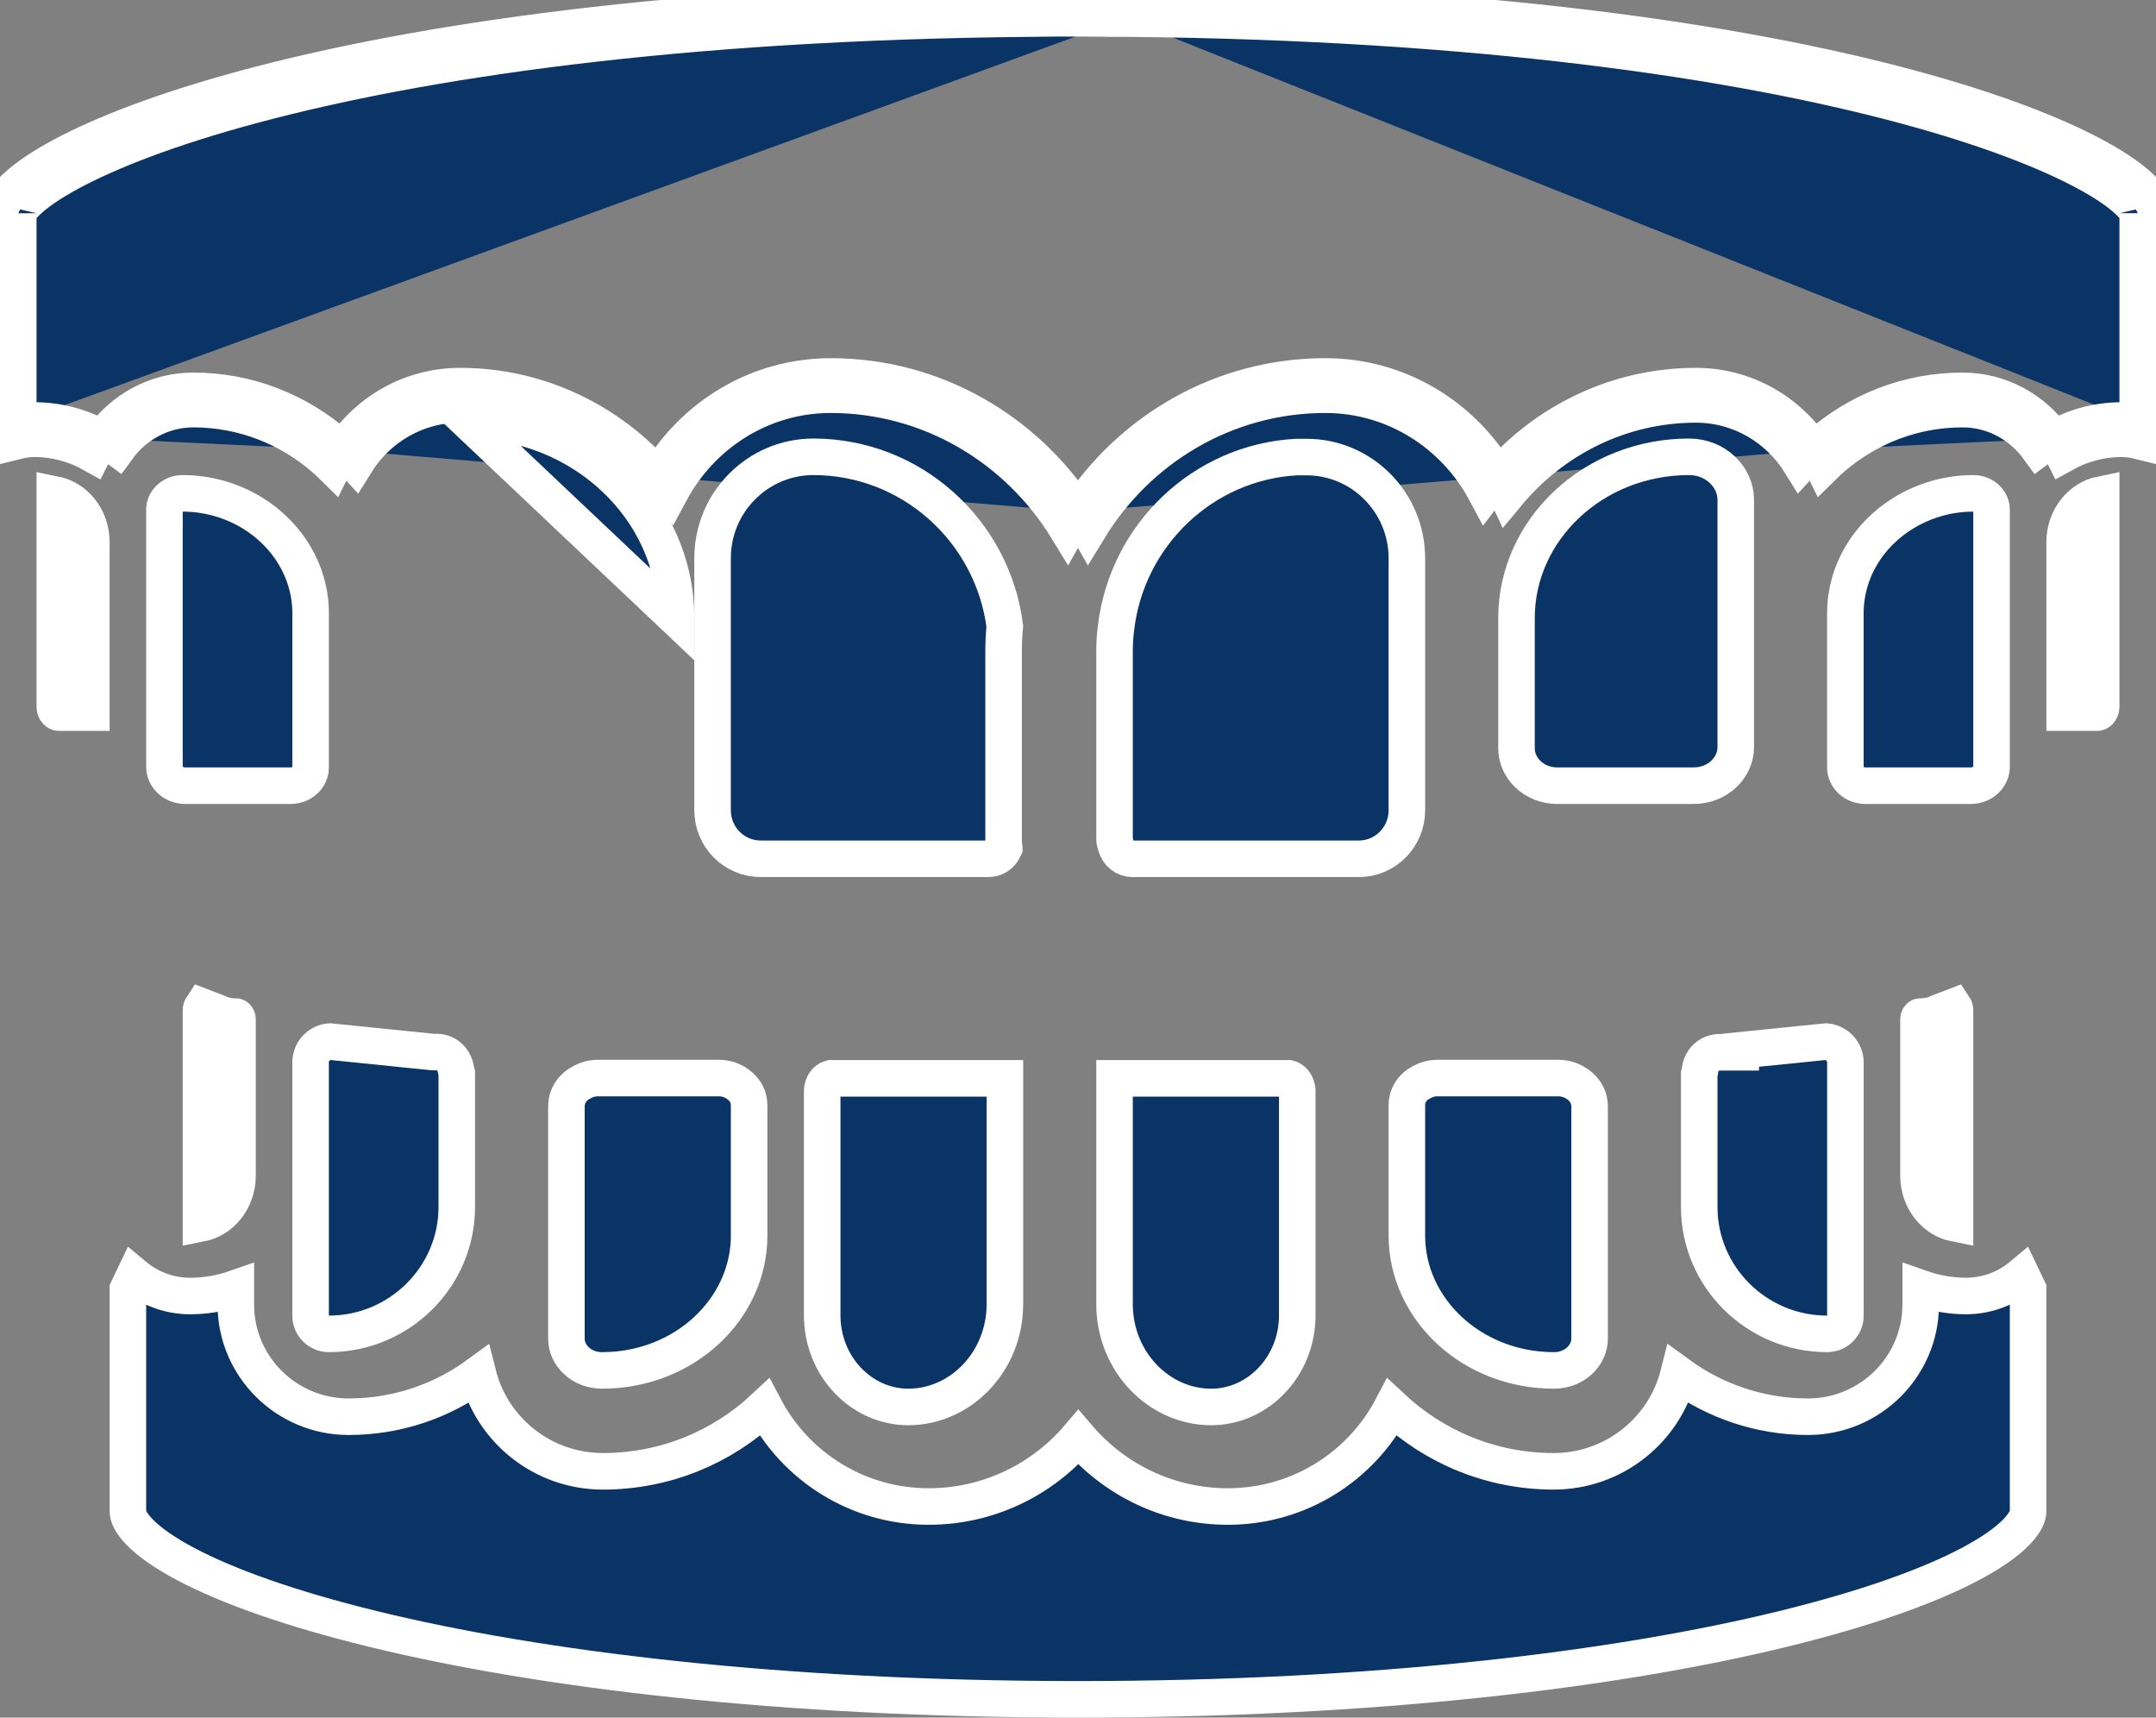 <svg width="59" height="47" viewBox="0 0 59 47" fill="none" xmlns="http://www.w3.org/2000/svg">
<rect x="0" y="0" width="59" height="47" fill="#808080" stroke="none"/>
<path d="M58.5 11.548C58.675 11.582 58.843 11.636 59 11.704V5.836C59.007 4.26 50.309 0.182 30.789 0.008M58.5 11.548V5.836V5.834C58.5 5.837 58.5 5.836 58.499 5.833C58.493 5.815 58.458 5.705 58.245 5.502C58.014 5.281 57.641 5.016 57.102 4.725C56.029 4.143 54.372 3.492 52.088 2.879C47.525 1.654 40.514 0.595 30.787 0.508M58.5 11.548C58.358 11.521 58.212 11.506 58.061 11.506C57.383 11.506 56.753 11.689 56.205 11.998M58.5 11.548V12.06C58.359 12.025 58.212 12.006 58.061 12.006C57.48 12.006 56.938 12.161 56.462 12.427C56.388 12.277 56.302 12.133 56.205 11.998M30.787 0.508C30.788 0.508 30.789 0.508 30.789 0.508V0.008M30.787 0.508C30.786 0.508 30.786 0.508 30.785 0.508L30.789 0.008M30.787 0.508C30.574 0.508 30.362 0.506 30.151 0.504L30.147 0.504C29.933 0.502 29.721 0.5 29.507 0.5C29.075 0.5 28.654 0.5 28.227 0.508L28.223 0.508C18.494 0.594 11.483 1.654 6.919 2.879C4.634 3.492 2.977 4.143 1.902 4.725C1.363 5.017 0.989 5.282 0.757 5.502C0.542 5.707 0.507 5.817 0.501 5.835C0.5 5.839 0.5 5.839 0.5 5.836V11.548M30.789 0.008C30.578 0.008 30.366 0.006 30.154 0.004C29.94 0.002 29.724 0 29.507 0C29.075 0 28.65 0 28.218 0.008C8.698 0.182 0 4.26 0 5.836L0 11.704C0.157 11.636 0.325 11.582 0.5 11.548M0.5 11.548C0.642 11.521 0.788 11.506 0.939 11.506C1.617 11.506 2.247 11.689 2.795 11.998M0.5 11.548V12.06C0.641 12.025 0.788 12.006 0.939 12.006C1.52 12.006 2.062 12.161 2.537 12.427C2.612 12.277 2.698 12.133 2.795 11.998M2.795 11.998C2.941 12.08 3.081 12.171 3.215 12.27C3.686 11.621 4.441 11.195 5.292 11.195C6.656 11.195 7.908 11.703 8.877 12.544C8.957 12.615 9.035 12.687 9.111 12.762C9.187 12.606 9.273 12.457 9.367 12.314M2.795 11.998C3.353 11.216 4.259 10.695 5.292 10.695C6.783 10.695 8.15 11.251 9.205 12.167L9.206 12.168C9.261 12.216 9.314 12.264 9.367 12.314M9.367 12.314C9.492 12.431 9.611 12.553 9.726 12.68C10.324 11.712 11.384 11.066 12.589 11.066C14.659 11.066 16.513 12.022 17.756 13.521C17.832 13.357 17.916 13.198 18.006 13.043M9.367 12.314C10.061 11.264 11.244 10.566 12.589 10.566C14.743 10.566 16.676 11.528 18.006 13.043M18.006 13.043C18.124 13.178 18.237 13.317 18.346 13.46C19.194 11.88 20.838 10.801 22.732 10.801C25.467 10.801 27.867 12.279 29.21 14.481C29.301 14.318 29.398 14.159 29.499 14.003M18.006 13.043C18.962 11.409 20.715 10.301 22.732 10.301C25.561 10.301 28.048 11.781 29.499 14.003M29.499 14.003C29.601 14.159 29.698 14.318 29.789 14.481C31.132 12.273 33.533 10.801 36.268 10.801C38.162 10.801 39.807 11.874 40.655 13.459C40.763 13.316 40.877 13.177 40.995 13.042M29.499 14.003C30.951 11.776 33.439 10.301 36.268 10.301C38.285 10.301 40.038 11.403 40.995 13.042M40.995 13.042C41.085 13.197 41.168 13.357 41.244 13.521C42.487 12.022 44.341 11.066 46.411 11.066C47.616 11.066 48.676 11.712 49.274 12.68C49.389 12.553 49.508 12.431 49.633 12.314M40.995 13.042C42.325 11.528 44.257 10.566 46.411 10.566C47.756 10.566 48.939 11.264 49.633 12.314M49.633 12.314C49.727 12.457 49.813 12.606 49.889 12.762C49.965 12.687 50.043 12.615 50.123 12.544C51.092 11.703 52.337 11.195 53.708 11.195C54.559 11.195 55.314 11.621 55.785 12.27C55.919 12.171 56.059 12.08 56.205 11.998M49.633 12.314C49.686 12.264 49.739 12.216 49.794 12.168L49.795 12.167C50.85 11.251 52.21 10.695 53.708 10.695C54.741 10.695 55.647 11.216 56.205 11.998" fill="#0A3366" stroke="white"/>
<path d="M38.093 38.513C39.249 39.592 40.803 40.261 42.517 40.261C44.162 40.261 45.549 39.133 45.933 37.61C46.926 38.334 48.154 38.767 49.477 38.767C51.18 38.767 52.561 37.39 52.561 35.7V35.25C52.945 35.385 53.358 35.462 53.794 35.464V35.464H53.808V35.464C54.387 35.46 54.915 35.252 55.325 34.91L55.5 35.276V41.357C55.5 41.467 55.439 41.657 55.177 41.926C54.919 42.191 54.51 42.484 53.933 42.791C52.782 43.403 51.053 44.022 48.787 44.576C44.261 45.681 37.678 46.5 29.5 46.5C21.322 46.5 14.739 45.681 10.213 44.576C7.947 44.022 6.218 43.403 5.067 42.791C4.49 42.484 4.081 42.191 3.823 41.926C3.561 41.657 3.5 41.467 3.5 41.357V35.276L3.675 34.91C4.089 35.255 4.622 35.464 5.206 35.464C5.647 35.464 6.066 35.386 6.454 35.25V35.7C6.454 37.4 7.844 38.767 9.538 38.767C10.866 38.767 12.09 38.339 13.083 37.613C13.467 39.135 14.854 40.261 16.498 40.261C18.211 40.261 19.766 39.597 20.922 38.514C21.77 40.124 23.463 41.224 25.413 41.224C27.055 41.224 28.524 40.486 29.509 39.334C30.495 40.486 31.959 41.224 33.602 41.224C35.553 41.224 37.246 40.123 38.093 38.513Z" fill="#0A3366" stroke="white"/>
<path d="M22.259 12.5C24.938 12.5 27.163 14.524 27.497 17.137C27.477 17.352 27.464 17.574 27.464 17.805V22.995C27.464 23.08 27.474 23.152 27.481 23.201C27.481 23.203 27.482 23.204 27.482 23.206C27.402 23.39 27.236 23.5 27.05 23.5H20.82C20.091 23.5 19.5 22.909 19.5 22.171V15.275C19.5 13.741 20.739 12.5 22.259 12.5Z" fill="#0A3366" stroke="white"/>
<path d="M12.784 11.5C12.783 11.5 12.782 11.5 12.781 11.5L18.5 16.908C18.5 13.899 15.907 11.504 12.784 11.5Z" fill="#0A3366" stroke="white"/>
<path d="M4.998 13.5C5.702 13.5 6.359 13.702 6.909 14.038C7.875 14.633 8.5 15.646 8.5 16.777V21.007C8.5 21.251 8.279 21.5 7.948 21.5H5.075C4.729 21.5 4.5 21.244 4.5 20.986V13.942C4.5 13.727 4.698 13.5 4.998 13.5Z" fill="#0A3366" stroke="white"/>
<path d="M1.5 13.529C2.046 13.639 2.5 14.159 2.5 14.838V19.5H1.613C1.597 19.5 1.572 19.493 1.545 19.465C1.519 19.437 1.5 19.395 1.5 19.346V13.529Z" fill="#0A3366" stroke="white"/>
<path d="M30.539 17.193L30.539 17.193L30.54 17.187C30.837 14.64 32.924 12.642 35.481 12.507H35.757C37.266 12.507 38.5 13.746 38.5 15.28V22.172C38.5 22.906 37.909 23.5 37.188 23.5H30.988C30.782 23.5 30.597 23.36 30.534 23.13C30.528 23.107 30.522 23.085 30.518 23.069L30.516 23.061C30.51 23.041 30.507 23.027 30.504 23.016C30.501 23.003 30.5 22.997 30.5 22.995V17.808C30.5 17.598 30.513 17.396 30.539 17.193Z" fill="#0A3366" stroke="white"/>
<path d="M41.5 16.908C41.5 14.507 43.59 12.5 46.224 12.5C46.951 12.5 47.5 13.057 47.5 13.676V20.445C47.5 20.999 47.013 21.5 46.344 21.5H42.618C41.972 21.5 41.5 21.013 41.5 20.48V16.908Z" fill="#0A3366" stroke="white"/>
<path d="M54.5 13.942V20.986C54.5 21.244 54.271 21.5 53.925 21.5H51.052C50.721 21.5 50.5 21.251 50.5 21.007V16.777C50.5 15.639 51.124 14.633 52.091 14.038C52.641 13.702 53.298 13.5 54.002 13.5C54.302 13.5 54.5 13.727 54.5 13.942Z" fill="#0A3366" stroke="white"/>
<path d="M57.5 13.529V19.346C57.5 19.395 57.481 19.437 57.455 19.465C57.428 19.493 57.404 19.5 57.387 19.5H56.5V14.838C56.5 14.163 56.951 13.64 57.5 13.529Z" fill="#0A3366" stroke="white"/>
<path d="M22.522 29.726L22.525 29.719L22.527 29.712C22.569 29.596 22.652 29.529 22.734 29.508H22.792H27.5V35.682C27.5 37.259 26.287 38.5 24.854 38.5C23.579 38.5 22.5 37.396 22.5 35.99V29.835C22.5 29.799 22.507 29.764 22.522 29.726Z" fill="#0A3366" stroke="white"/>
<path d="M20.117 29.62L20.117 29.62L20.123 29.624C20.308 29.733 20.435 29.898 20.48 30.073C20.493 30.15 20.5 30.194 20.5 30.248V33.814C20.5 35.812 18.733 37.5 16.473 37.5C15.902 37.5 15.5 37.074 15.5 36.638V30.262C15.5 30.213 15.508 30.155 15.523 30.093C15.565 29.933 15.668 29.784 15.818 29.676L15.907 29.625C16.044 29.545 16.196 29.5 16.365 29.5H19.674C19.843 29.5 19.993 29.546 20.117 29.62Z" fill="#0A3366" stroke="white"/>
<path d="M11.814 28.785L11.839 28.788H11.864H11.864H11.865H11.865H11.865H11.865H11.865H11.866H11.866H11.866H11.866H11.866H11.867H11.867H11.867H11.867H11.867H11.867H11.867H11.868H11.868H11.868H11.868H11.868H11.869H11.869H11.869H11.869H11.869H11.869H11.87H11.87H11.87H11.87H11.87H11.87H11.871H11.871H11.871H11.871H11.871H11.871H11.872H11.872H11.872H11.872H11.872H11.873H11.873H11.873H11.873H11.873H11.873H11.874H11.874H11.874H11.874H11.874H11.874H11.875H11.875H11.875H11.875H11.875H11.875H11.876H11.876H11.876H11.876H11.876H11.876H11.877H11.877H11.877H11.877H11.877H11.877H11.878H11.878H11.878H11.878H11.878H11.879H11.879H11.879H11.879H11.879H11.879H11.88H11.88H11.88H11.88H11.88H11.88H11.88H11.881H11.881H11.881H11.881H11.881H11.881H11.882H11.882H11.882H11.882H11.882H11.882H11.883H11.883H11.883H11.883H11.883H11.883H11.884H11.884H11.884H11.884H11.884H11.884H11.884H11.885H11.885H11.885H11.885H11.885H11.886H11.886H11.886H11.886H11.886H11.886H11.886H11.887H11.887H11.887H11.887H11.887H11.887H11.888H11.888H11.888H11.888H11.888H11.888H11.889H11.889H11.889H11.889H11.889H11.889H11.889H11.89H11.89H11.89H11.89H11.89H11.89H11.891H11.891H11.891H11.891H11.891H11.892H11.892H11.892H11.892H11.892H11.892H11.892H11.893H11.893H11.893H11.893H11.893H11.893H11.893H11.894H11.894H11.894H11.894H11.894H11.895H11.895H11.895H11.895H11.895H11.895H11.895H11.896H11.896H11.896H11.896H11.896H11.896H11.896H11.897H11.897H11.897H11.897H11.897H11.898H11.898H11.898H11.898H11.898H11.898H11.898H11.899H11.899H11.899H11.899H11.899H11.899H11.899H11.9H11.9H11.9H11.9H11.9H11.9H11.901H11.901H11.901H11.901H11.901H11.901H11.902H11.902H11.902H11.902H11.902H11.902H11.902H11.903H11.903H11.903H11.903H11.903H11.903H11.904H11.904H11.904H11.904H11.904H11.904H11.905H11.905H11.905H11.905H11.905H11.905H11.905H11.906H11.906H11.906H11.906H11.906H11.906H11.907H11.907H11.907H11.907H11.907H11.907H11.908H11.908H11.908H11.908H11.908H11.908H11.908H11.909H11.909H11.909H11.909H11.909H11.909H11.909H11.91H11.91H11.91H11.91H11.91H11.911H11.911H11.911H11.911H11.911H11.911H11.911H11.912H11.912H11.912H11.912H11.912H11.912H11.912H11.913H11.913H11.913H11.913H11.913H11.914H11.914H11.914H11.914H11.914H11.914H11.914H11.915H11.915H11.915H11.915H11.915H11.915H11.915H11.916H11.916H11.916H11.916H11.916H11.916H11.917H11.917H11.917H11.917H11.917H11.917H11.918H11.918H11.918H11.918H11.918H11.918H11.918H11.919H11.919H11.919H11.919H11.919H11.919H11.92H11.92H11.92H11.92H11.92H11.92H11.921H11.921H11.921H11.921H11.921H11.921H11.921H11.922H11.922H11.922H11.922H11.922H11.922H11.923H11.923H11.923H11.923H11.923H11.923H11.924H11.924H11.924H11.924H11.924H11.924H11.925H11.925H11.925H11.925H11.925H11.925H11.925H11.926H11.926H11.926H11.926H11.926H11.927H11.927H11.927H11.927H11.927H11.927H11.928H11.928H11.928H11.928H11.928H11.928H11.928H11.929H11.929H11.929H11.929H11.929H11.929H11.93H11.93H11.93H11.93H11.93H11.93H11.931H11.931H11.931H11.931H11.931H11.931H11.932H11.932H11.932H11.932H11.932H11.932H11.933H11.933H11.933H11.933H11.933H11.933H11.934H11.934H11.934H11.934H11.934H11.934H11.934H11.935H11.935H11.935H11.935H11.935H11.935H11.936H11.936H11.936H11.936H11.936H11.937H11.937H11.937H11.937H11.937H11.937H11.938H11.938H11.938H11.938H11.938H11.938H11.939H11.939H11.939H11.939H11.939H11.939H11.94H11.94H11.94H11.94H11.94H11.941H11.941H11.941H11.941H11.941H11.941H11.941H11.942H11.942H11.942H11.942H11.942H11.943H11.943H11.943H11.943H11.943H11.943H11.944H11.944H11.944H11.944H11.944H11.944H11.945H11.945H11.945H11.945H11.945H11.945H11.946H11.946H11.946H11.946H11.946H11.947H11.947H11.947H11.947H11.947H11.947H11.948H11.948H11.948H11.948C12.208 28.788 12.432 28.981 12.475 29.262C12.481 29.301 12.489 29.333 12.495 29.357C12.497 29.363 12.498 29.369 12.5 29.375V33.026C12.5 34.941 10.929 36.5 8.998 36.5C8.723 36.5 8.5 36.274 8.5 36.008V29.067C8.5 28.771 8.735 28.523 9.023 28.501L11.814 28.785Z" fill="#0A3366" stroke="white"/>
<path d="M5.693 27.609V27.625L6.024 27.744C6.167 27.795 6.318 27.82 6.462 27.82L6.462 27.82C6.462 27.82 6.467 27.819 6.477 27.83C6.488 27.841 6.5 27.863 6.5 27.897V32.166C6.5 32.847 6.047 33.371 5.5 33.479V27.648C5.5 27.608 5.511 27.573 5.529 27.546L5.693 27.609Z" fill="#0A3366" stroke="white"/>
<path d="M35.208 29.508H35.266C35.348 29.529 35.431 29.595 35.473 29.712L35.475 29.719L35.478 29.726C35.493 29.764 35.5 29.799 35.5 29.835V35.99C35.5 37.402 34.416 38.5 33.146 38.5C31.713 38.5 30.5 37.259 30.5 35.682V29.508H35.208Z" fill="#0A3366" stroke="white"/>
<path d="M38.514 30.1L38.516 30.092L38.518 30.084C38.555 29.926 38.651 29.781 38.797 29.675L38.884 29.625C39.022 29.544 39.175 29.5 39.334 29.5H42.643C42.811 29.5 42.964 29.545 43.101 29.625L43.101 29.625L43.105 29.627C43.297 29.736 43.428 29.907 43.477 30.093C43.492 30.155 43.5 30.213 43.5 30.262V36.638C43.5 37.074 43.098 37.5 42.527 37.5C40.267 37.5 38.5 35.812 38.5 33.814V30.234C38.5 30.169 38.505 30.13 38.514 30.1Z" fill="#0A3366" stroke="white"/>
<path d="M47.136 28.795H47.636V28.739L49.974 28.502C50.271 28.529 50.5 28.778 50.5 29.066V36.009C50.5 36.274 50.278 36.5 50.002 36.5C48.064 36.5 46.5 34.936 46.5 33.029V29.389C46.503 29.378 46.507 29.364 46.511 29.35C46.517 29.325 46.525 29.29 46.528 29.247C46.571 28.986 46.791 28.795 47.052 28.795H47.052H47.052H47.052H47.053H47.053H47.053H47.053H47.053H47.053H47.054H47.054H47.054H47.054H47.054H47.055H47.055H47.055H47.055H47.055H47.056H47.056H47.056H47.056H47.056H47.056H47.057H47.057H47.057H47.057H47.057H47.058H47.058H47.058H47.058H47.058H47.059H47.059H47.059H47.059H47.059H47.06H47.06H47.06H47.06H47.06H47.06H47.061H47.061H47.061H47.061H47.062H47.062H47.062H47.062H47.062H47.063H47.063H47.063H47.063H47.063H47.064H47.064H47.064H47.064H47.064H47.065H47.065H47.065H47.065H47.065H47.066H47.066H47.066H47.066H47.066H47.067H47.067H47.067H47.067H47.068H47.068H47.068H47.068H47.068H47.069H47.069H47.069H47.069H47.069H47.07H47.07H47.07H47.07H47.071H47.071H47.071H47.071H47.071H47.072H47.072H47.072H47.072H47.072H47.073H47.073H47.073H47.073H47.074H47.074H47.074H47.074H47.074H47.075H47.075H47.075H47.075H47.075H47.076H47.076H47.076H47.076H47.077H47.077H47.077H47.077H47.077H47.078H47.078H47.078H47.078H47.078H47.079H47.079H47.079H47.079H47.08H47.08H47.08H47.08H47.08H47.081H47.081H47.081H47.081H47.081H47.082H47.082H47.082H47.082H47.083H47.083H47.083H47.083H47.084H47.084H47.084H47.084H47.084H47.085H47.085H47.085H47.085H47.085H47.086H47.086H47.086H47.086H47.087H47.087H47.087H47.087H47.087H47.088H47.088H47.088H47.088H47.089H47.089H47.089H47.089H47.089H47.09H47.09H47.09H47.09H47.09H47.091H47.091H47.091H47.091H47.092H47.092H47.092H47.092H47.092H47.093H47.093H47.093H47.093H47.093H47.094H47.094H47.094H47.094H47.095H47.095H47.095H47.095H47.095H47.096H47.096H47.096H47.096H47.096H47.097H47.097H47.097H47.097H47.097H47.098H47.098H47.098H47.098H47.099H47.099H47.099H47.099H47.099H47.1H47.1H47.1H47.1H47.1H47.101H47.101H47.101H47.101H47.102H47.102H47.102H47.102H47.102H47.102H47.103H47.103H47.103H47.103H47.104H47.104H47.104H47.104H47.104H47.105H47.105H47.105H47.105H47.105H47.106H47.106H47.106H47.106H47.106H47.107H47.107H47.107H47.107H47.107H47.108H47.108H47.108H47.108H47.108H47.108H47.109H47.109H47.109H47.109H47.109H47.11H47.11H47.11H47.11H47.111H47.111H47.111H47.111H47.111H47.111H47.112H47.112H47.112H47.112H47.112H47.112H47.113H47.113H47.113H47.113H47.114H47.114H47.114H47.114H47.114H47.114H47.114H47.115H47.115H47.115H47.115H47.115H47.116H47.116H47.116H47.116H47.116H47.117H47.117H47.117H47.117H47.117H47.117H47.117H47.118H47.118H47.118H47.118H47.118H47.118H47.119H47.119H47.119H47.119H47.119H47.12H47.12H47.12H47.12H47.12H47.12H47.12H47.121H47.121H47.121H47.121H47.121H47.121H47.122H47.122H47.122H47.122H47.122H47.122H47.123H47.123H47.123H47.123H47.123H47.123H47.123H47.124H47.124H47.124H47.124H47.124H47.124H47.124H47.125H47.125H47.125H47.125H47.125H47.125H47.125H47.126H47.126H47.126H47.126H47.126H47.126H47.126H47.127H47.127H47.127H47.127H47.127H47.127H47.127H47.127H47.127H47.128H47.128H47.128H47.128H47.128H47.128H47.128H47.129H47.129H47.129H47.129H47.129H47.129H47.129H47.129H47.129H47.13H47.13H47.13H47.13H47.13H47.13H47.13H47.13H47.13H47.13H47.13H47.131H47.131H47.131H47.131H47.131H47.131H47.131H47.131H47.131H47.132H47.132H47.132H47.132H47.132H47.132H47.132H47.132H47.132H47.132H47.132H47.133H47.133H47.133H47.133H47.133H47.133H47.133H47.133H47.133H47.133H47.133H47.133H47.133H47.133H47.133H47.134H47.134H47.134H47.134H47.134H47.134H47.134H47.134H47.134H47.134H47.134H47.134H47.134H47.134H47.134H47.135H47.135H47.135H47.135H47.135H47.135H47.135H47.135H47.135H47.135H47.135H47.135H47.135H47.135H47.135H47.135H47.135H47.135H47.135H47.135H47.135H47.135H47.135H47.135H47.135H47.135H47.136H47.136H47.136H47.136H47.136H47.136H47.136H47.136H47.136H47.136H47.136H47.136H47.136H47.136H47.136H47.136H47.136H47.136H47.136Z" fill="#0A3366" stroke="white"/>
<path d="M52.976 27.744L53.307 27.625V27.609L53.471 27.546C53.489 27.573 53.5 27.608 53.5 27.648V33.479C52.956 33.371 52.5 32.85 52.5 32.166V27.897C52.5 27.863 52.512 27.841 52.523 27.83C52.533 27.819 52.538 27.82 52.538 27.82C52.538 27.82 52.538 27.82 52.538 27.82C52.691 27.82 52.835 27.794 52.976 27.744Z" fill="#0A3366" stroke="white"/>
</svg>
